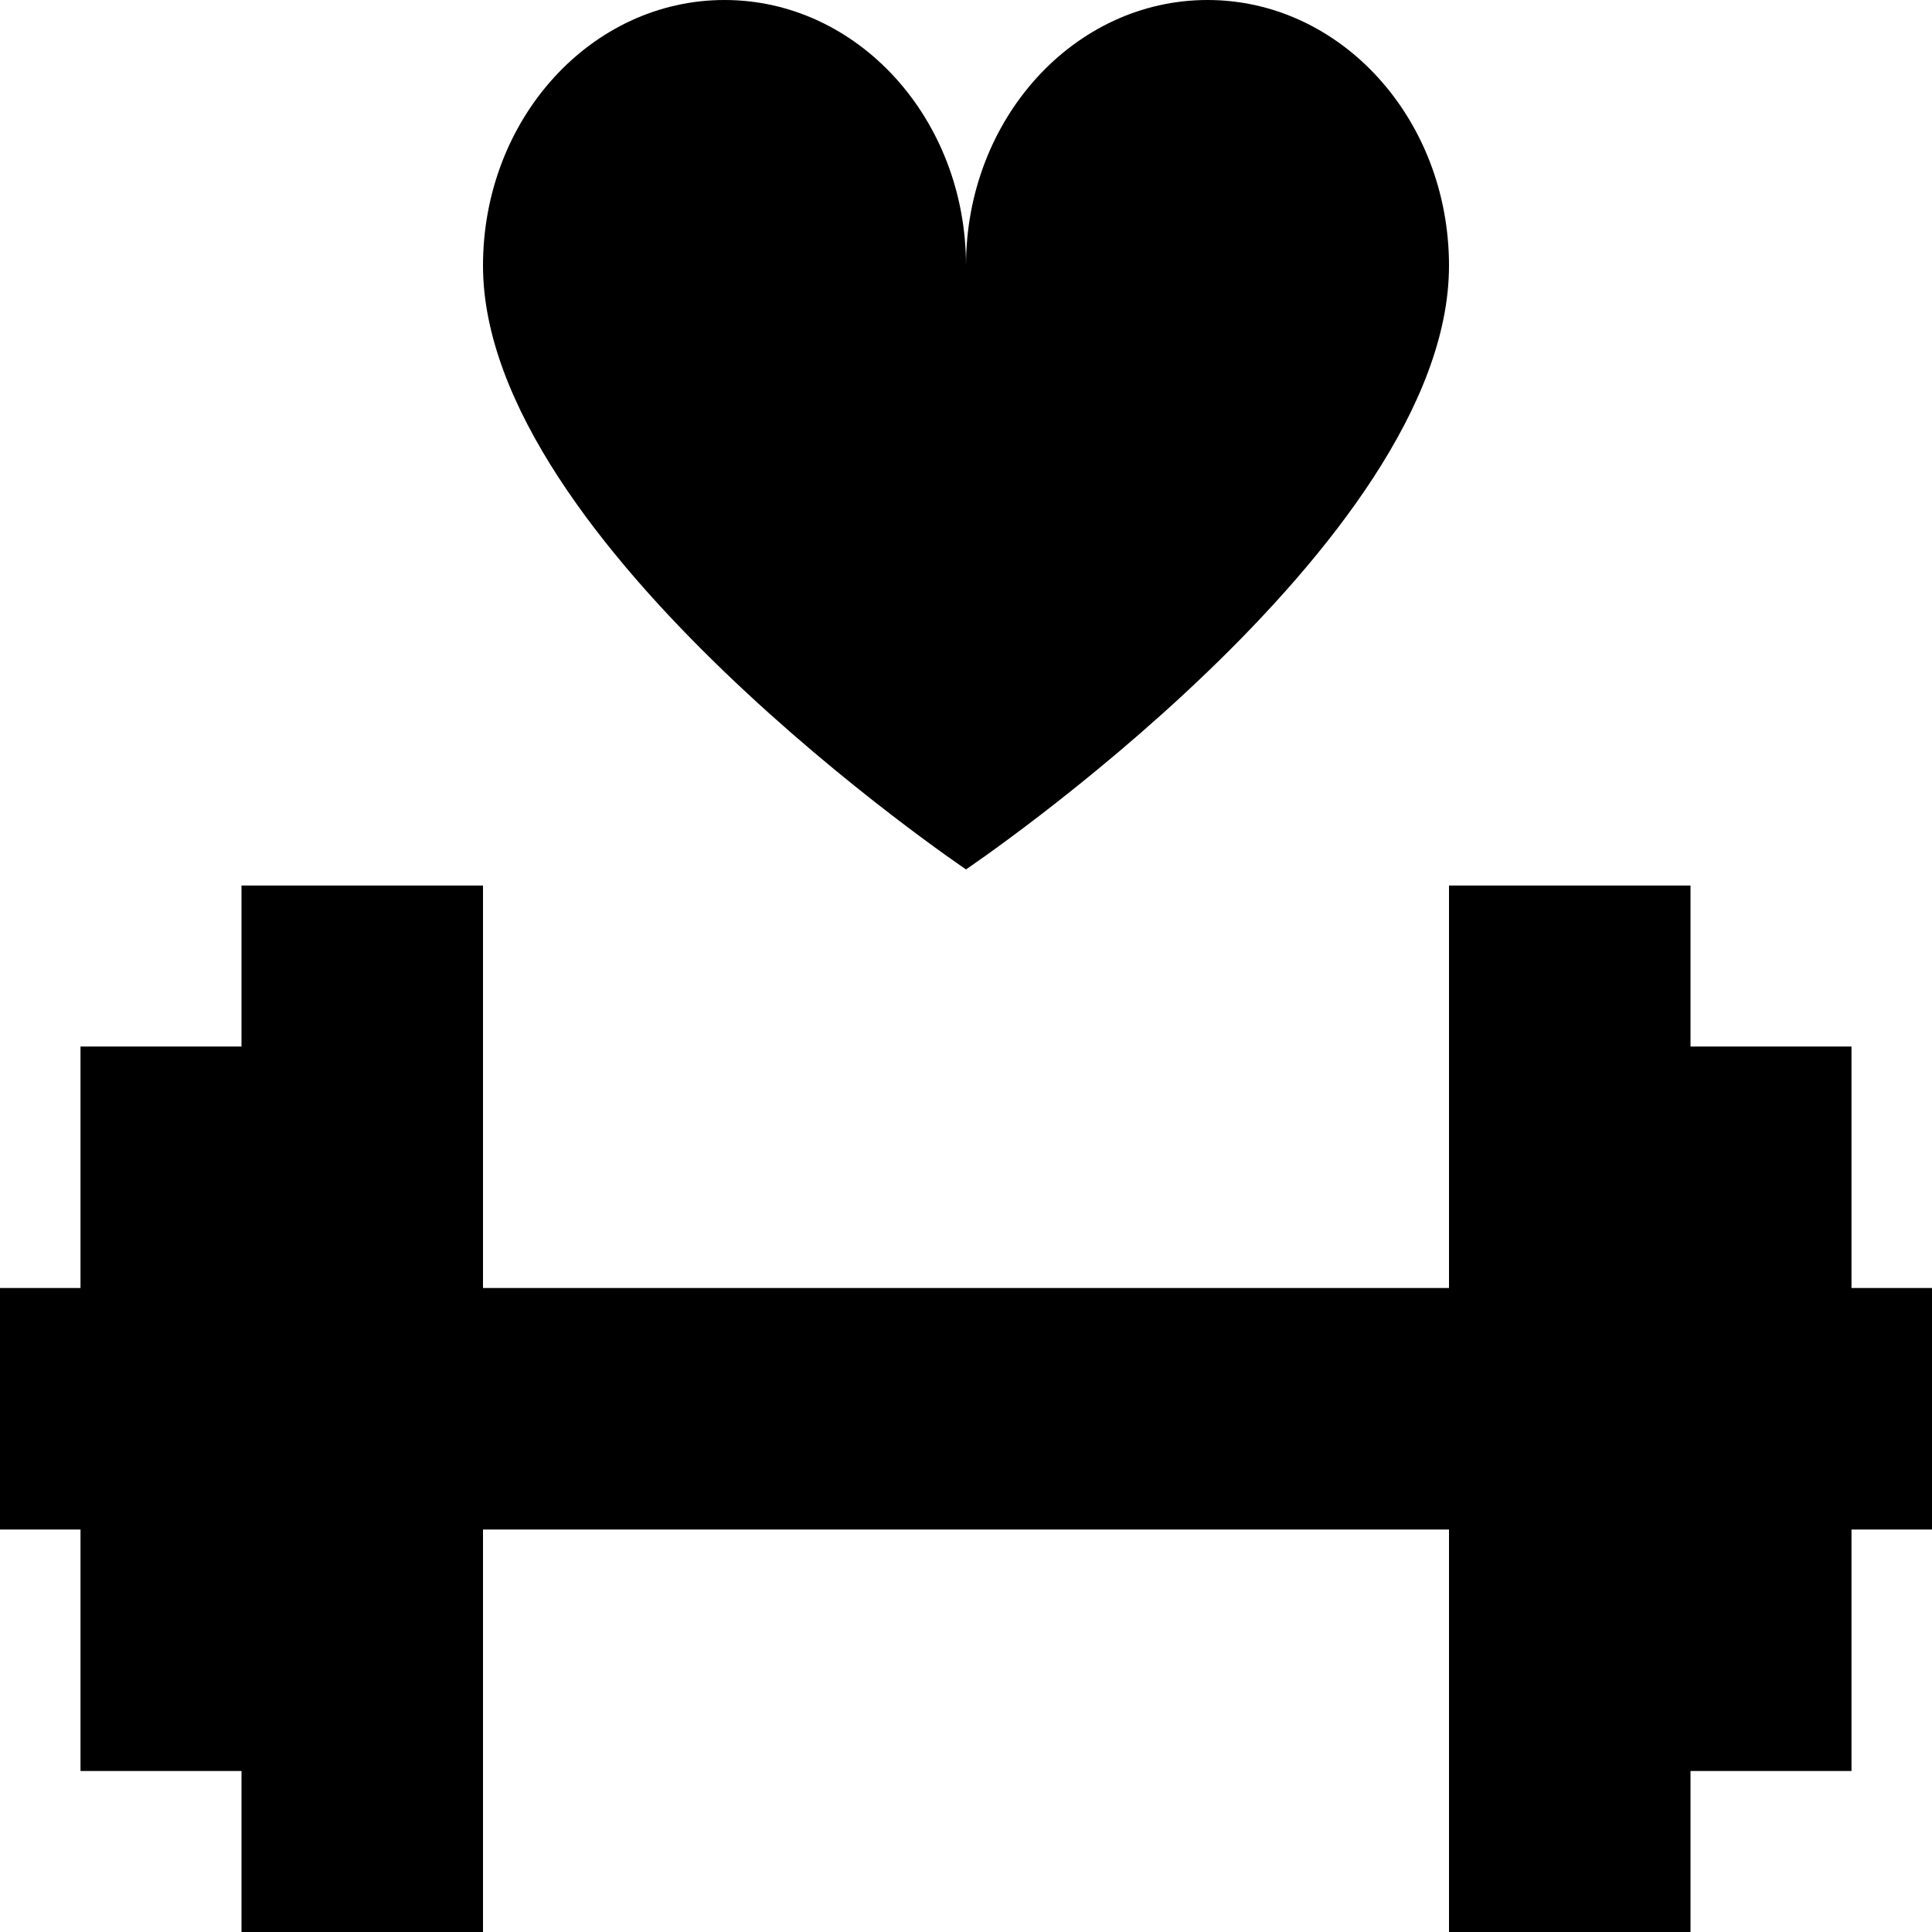 <?xml version="1.0" encoding="UTF-8"?>
<svg xmlns="http://www.w3.org/2000/svg" id="Layer_1" data-name="Layer 1" viewBox="0 0 24 24">
  <path d="M24,16v3h-1v3h-2v2h-3v-5H6v5H3v-2H1v-3H0v-3H1v-3H3v-2h3v5h12v-5h3v2h2v3h1Zm-12-5.2s6-4.044,6-7.5c0-1.823-1.343-3.3-3-3.3s-3,1.477-3,3.3c0-1.823-1.343-3.3-3-3.3s-3,1.477-3,3.3c0,3.456,6,7.5,6,7.5Z"/>
</svg>
